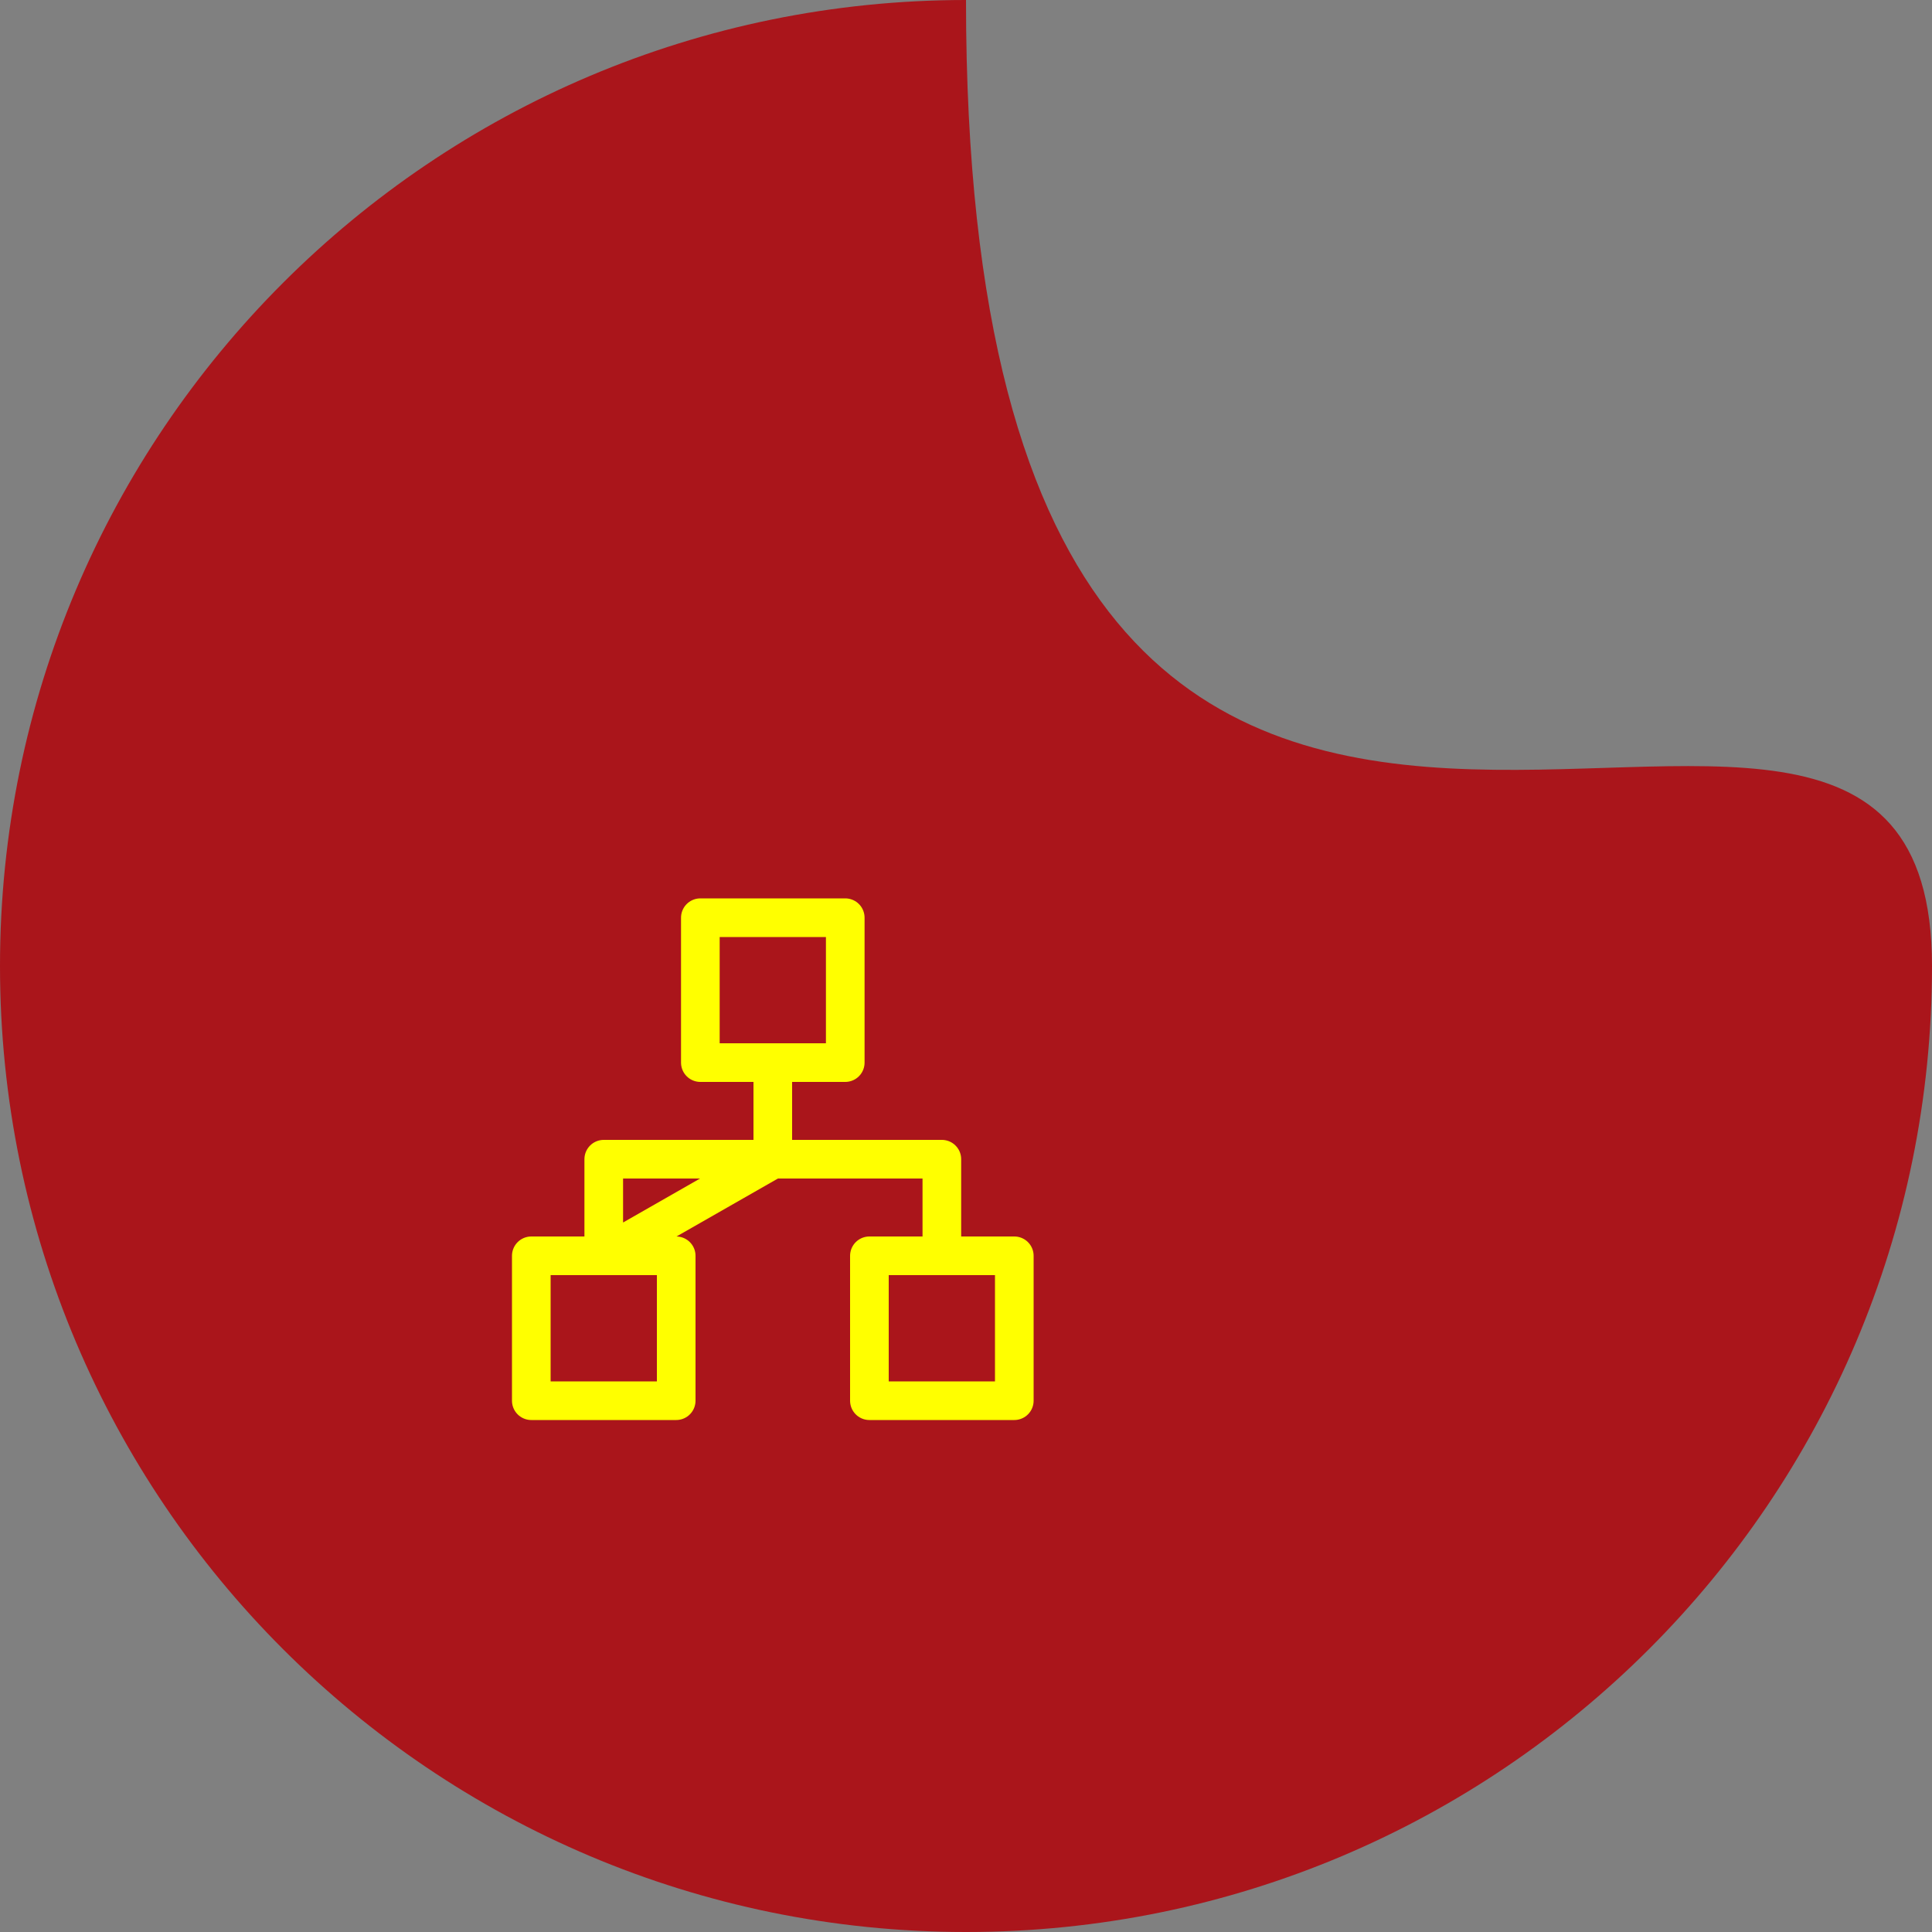 <svg width="100" height="100" viewBox="0 0 100 100" fill="none" xmlns="http://www.w3.org/2000/svg">
<rect x="0" y="0" width="100" height="100" fill="#808080" stroke="none"/>
<path d="M100 50C100 77.614 77.614 100 50 100C22.386 100 0 77.614 0 50C0 22.386 22.386 0 50 0C50 67 100 22.386 100 50Z" fill="#AA151B"/>
<path d="M43.75 47.5H36.25V55H43.75V47.5Z" stroke="yellow" stroke-width="2" stroke-linecap="round" stroke-linejoin="round"/>
<path d="M52.5 65H45V72.5H52.5V65Z" stroke="yellow" stroke-width="2" stroke-linecap="round" stroke-linejoin="round"/>
<path d="M35 65H27.5V72.5H35V65Z" stroke="yellow" stroke-width="2" stroke-linecap="round" stroke-linejoin="round"/>
<path d="M40 60H48.75V65M40 55V60V55ZM40 60H31.25V65L40 60Z" stroke="yellow" stroke-width="2" stroke-linecap="round" stroke-linejoin="round"/>
</svg>
